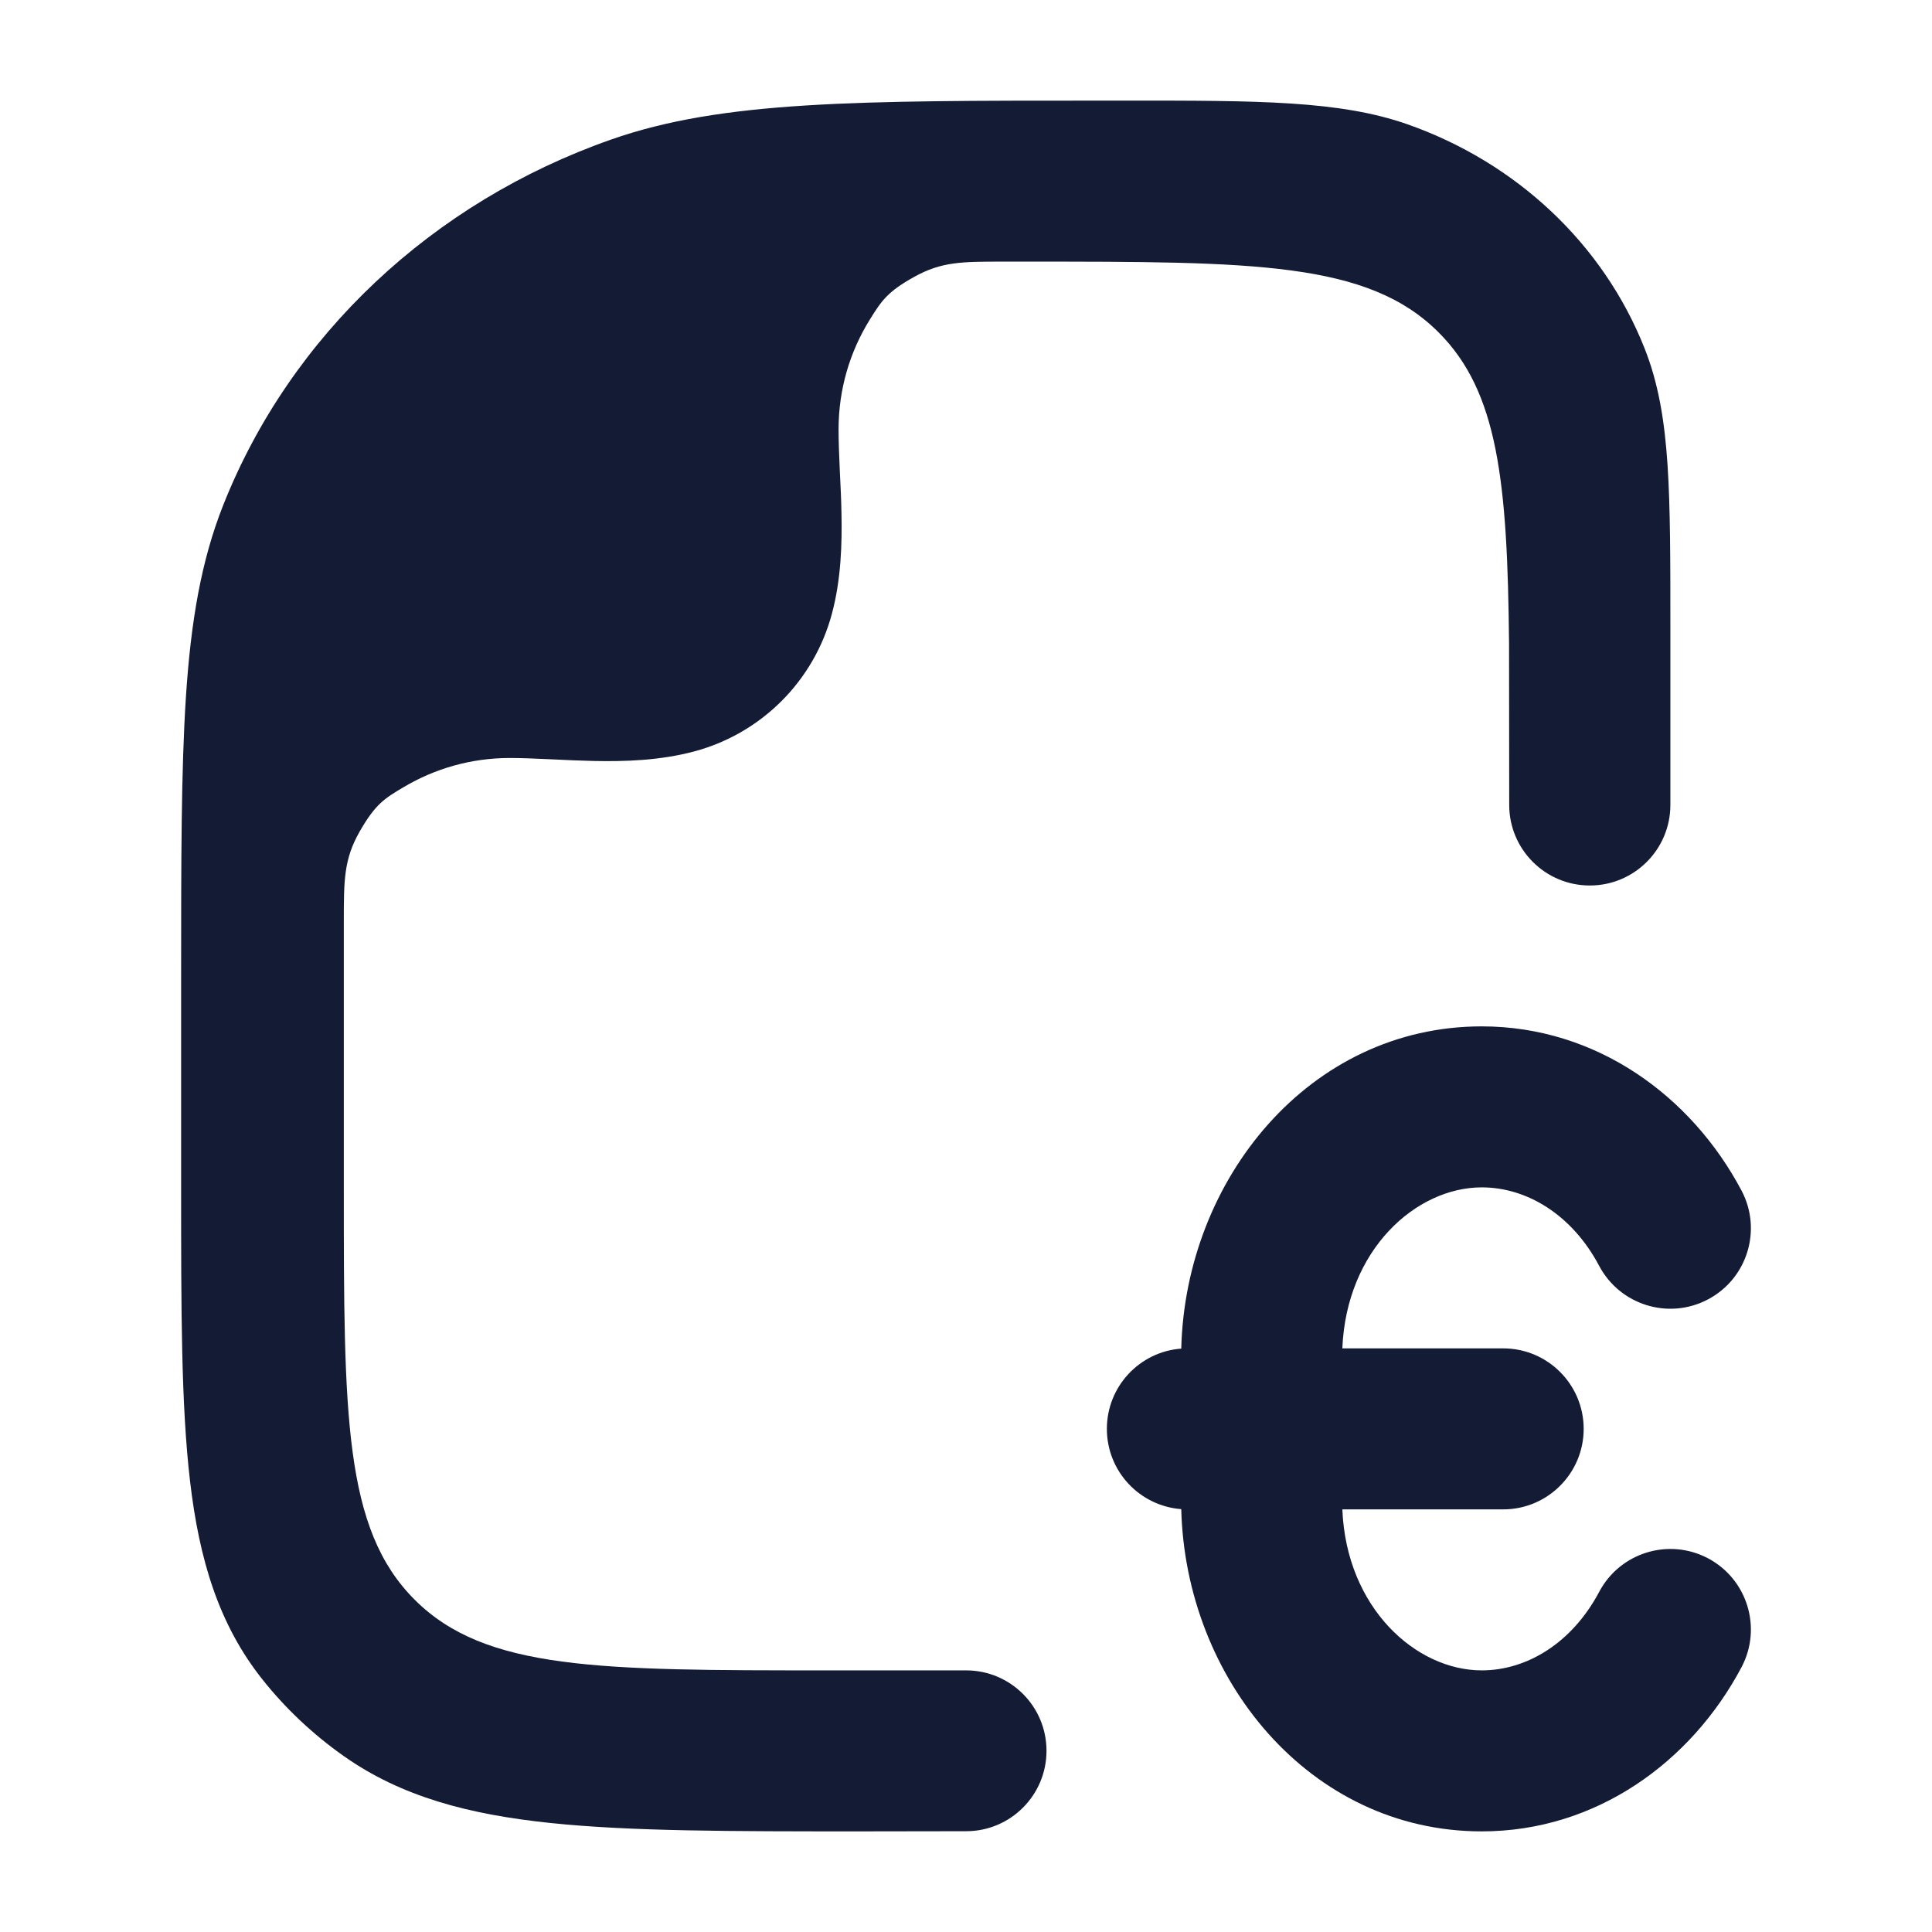 <svg width="24" height="24" viewBox="0 0 24 24" fill="none" xmlns="http://www.w3.org/2000/svg">
<path d="M10.684 22.75C9.09 22.75 7.835 22.75 6.839 22.646C5.822 22.54 4.986 22.319 4.271 21.815C3.889 21.546 3.549 21.226 3.261 20.864C2.716 20.179 2.475 19.373 2.361 18.401C2.25 17.457 2.25 16.269 2.25 14.775V12.154C2.25 10.696 2.25 9.564 2.31 8.651C2.371 7.725 2.497 6.972 2.772 6.277C3.61 4.162 5.375 2.511 7.59 1.734C8.969 1.249 10.661 1.25 13.626 1.25L13.989 1.25C15.624 1.249 16.643 1.249 17.484 1.544C18.833 2.018 19.914 3.026 20.429 4.326C20.604 4.766 20.679 5.234 20.715 5.779C20.75 6.312 20.75 6.967 20.75 7.792V9.999C20.75 10.552 20.302 11 19.749 11C19.197 11 18.749 10.553 18.748 10.001L18.746 8C18.727 5.984 18.61 4.867 17.871 4.129C16.992 3.25 15.578 3.25 12.75 3.25H12.456C11.951 3.25 11.698 3.25 11.359 3.438C11.02 3.626 10.949 3.74 10.807 3.967C10.56 4.363 10.417 4.831 10.417 5.333C10.417 5.48 10.423 5.638 10.431 5.816L10.434 5.882C10.442 6.037 10.45 6.205 10.453 6.374C10.461 6.754 10.449 7.197 10.334 7.625C10.111 8.459 9.459 9.111 8.625 9.334C8.197 9.449 7.754 9.461 7.374 9.453C7.205 9.449 7.037 9.442 6.882 9.434L6.816 9.431C6.639 9.423 6.48 9.416 6.333 9.416C5.852 9.416 5.402 9.548 5.016 9.777C4.781 9.916 4.664 9.986 4.467 10.331C4.271 10.676 4.271 10.934 4.271 11.45V14.75C4.271 17.578 4.271 18.992 5.15 19.871C6.028 20.75 7.443 20.75 10.271 20.75L12.001 20.75C12.553 20.75 13 21.197 13 21.749C13 22.3 12.553 22.748 12.002 22.748L10.684 22.75Z" fill="#141B34"/>
<path fill-rule="evenodd" clip-rule="evenodd" d="M14.674 16.753C14.726 14.65 16.264 12.75 18.407 12.75C19.831 12.75 21.012 13.615 21.634 14.79C21.892 15.278 21.706 15.883 21.218 16.141C20.73 16.4 20.125 16.213 19.866 15.726C19.531 15.093 18.971 14.75 18.407 14.75C17.591 14.75 16.725 15.523 16.675 16.75H18.673C19.225 16.75 19.673 17.198 19.673 17.75C19.673 18.302 19.225 18.75 18.673 18.75H16.675C16.725 19.977 17.591 20.75 18.407 20.75C18.971 20.75 19.531 20.406 19.866 19.774C20.125 19.286 20.73 19.1 21.218 19.358C21.706 19.617 21.892 20.222 21.634 20.71C21.012 21.885 19.831 22.75 18.407 22.75C16.264 22.75 14.726 20.849 14.674 18.747C14.157 18.708 13.75 18.277 13.75 17.75C13.75 17.223 14.157 16.791 14.674 16.753Z" fill="#141B34"/>
</svg>
